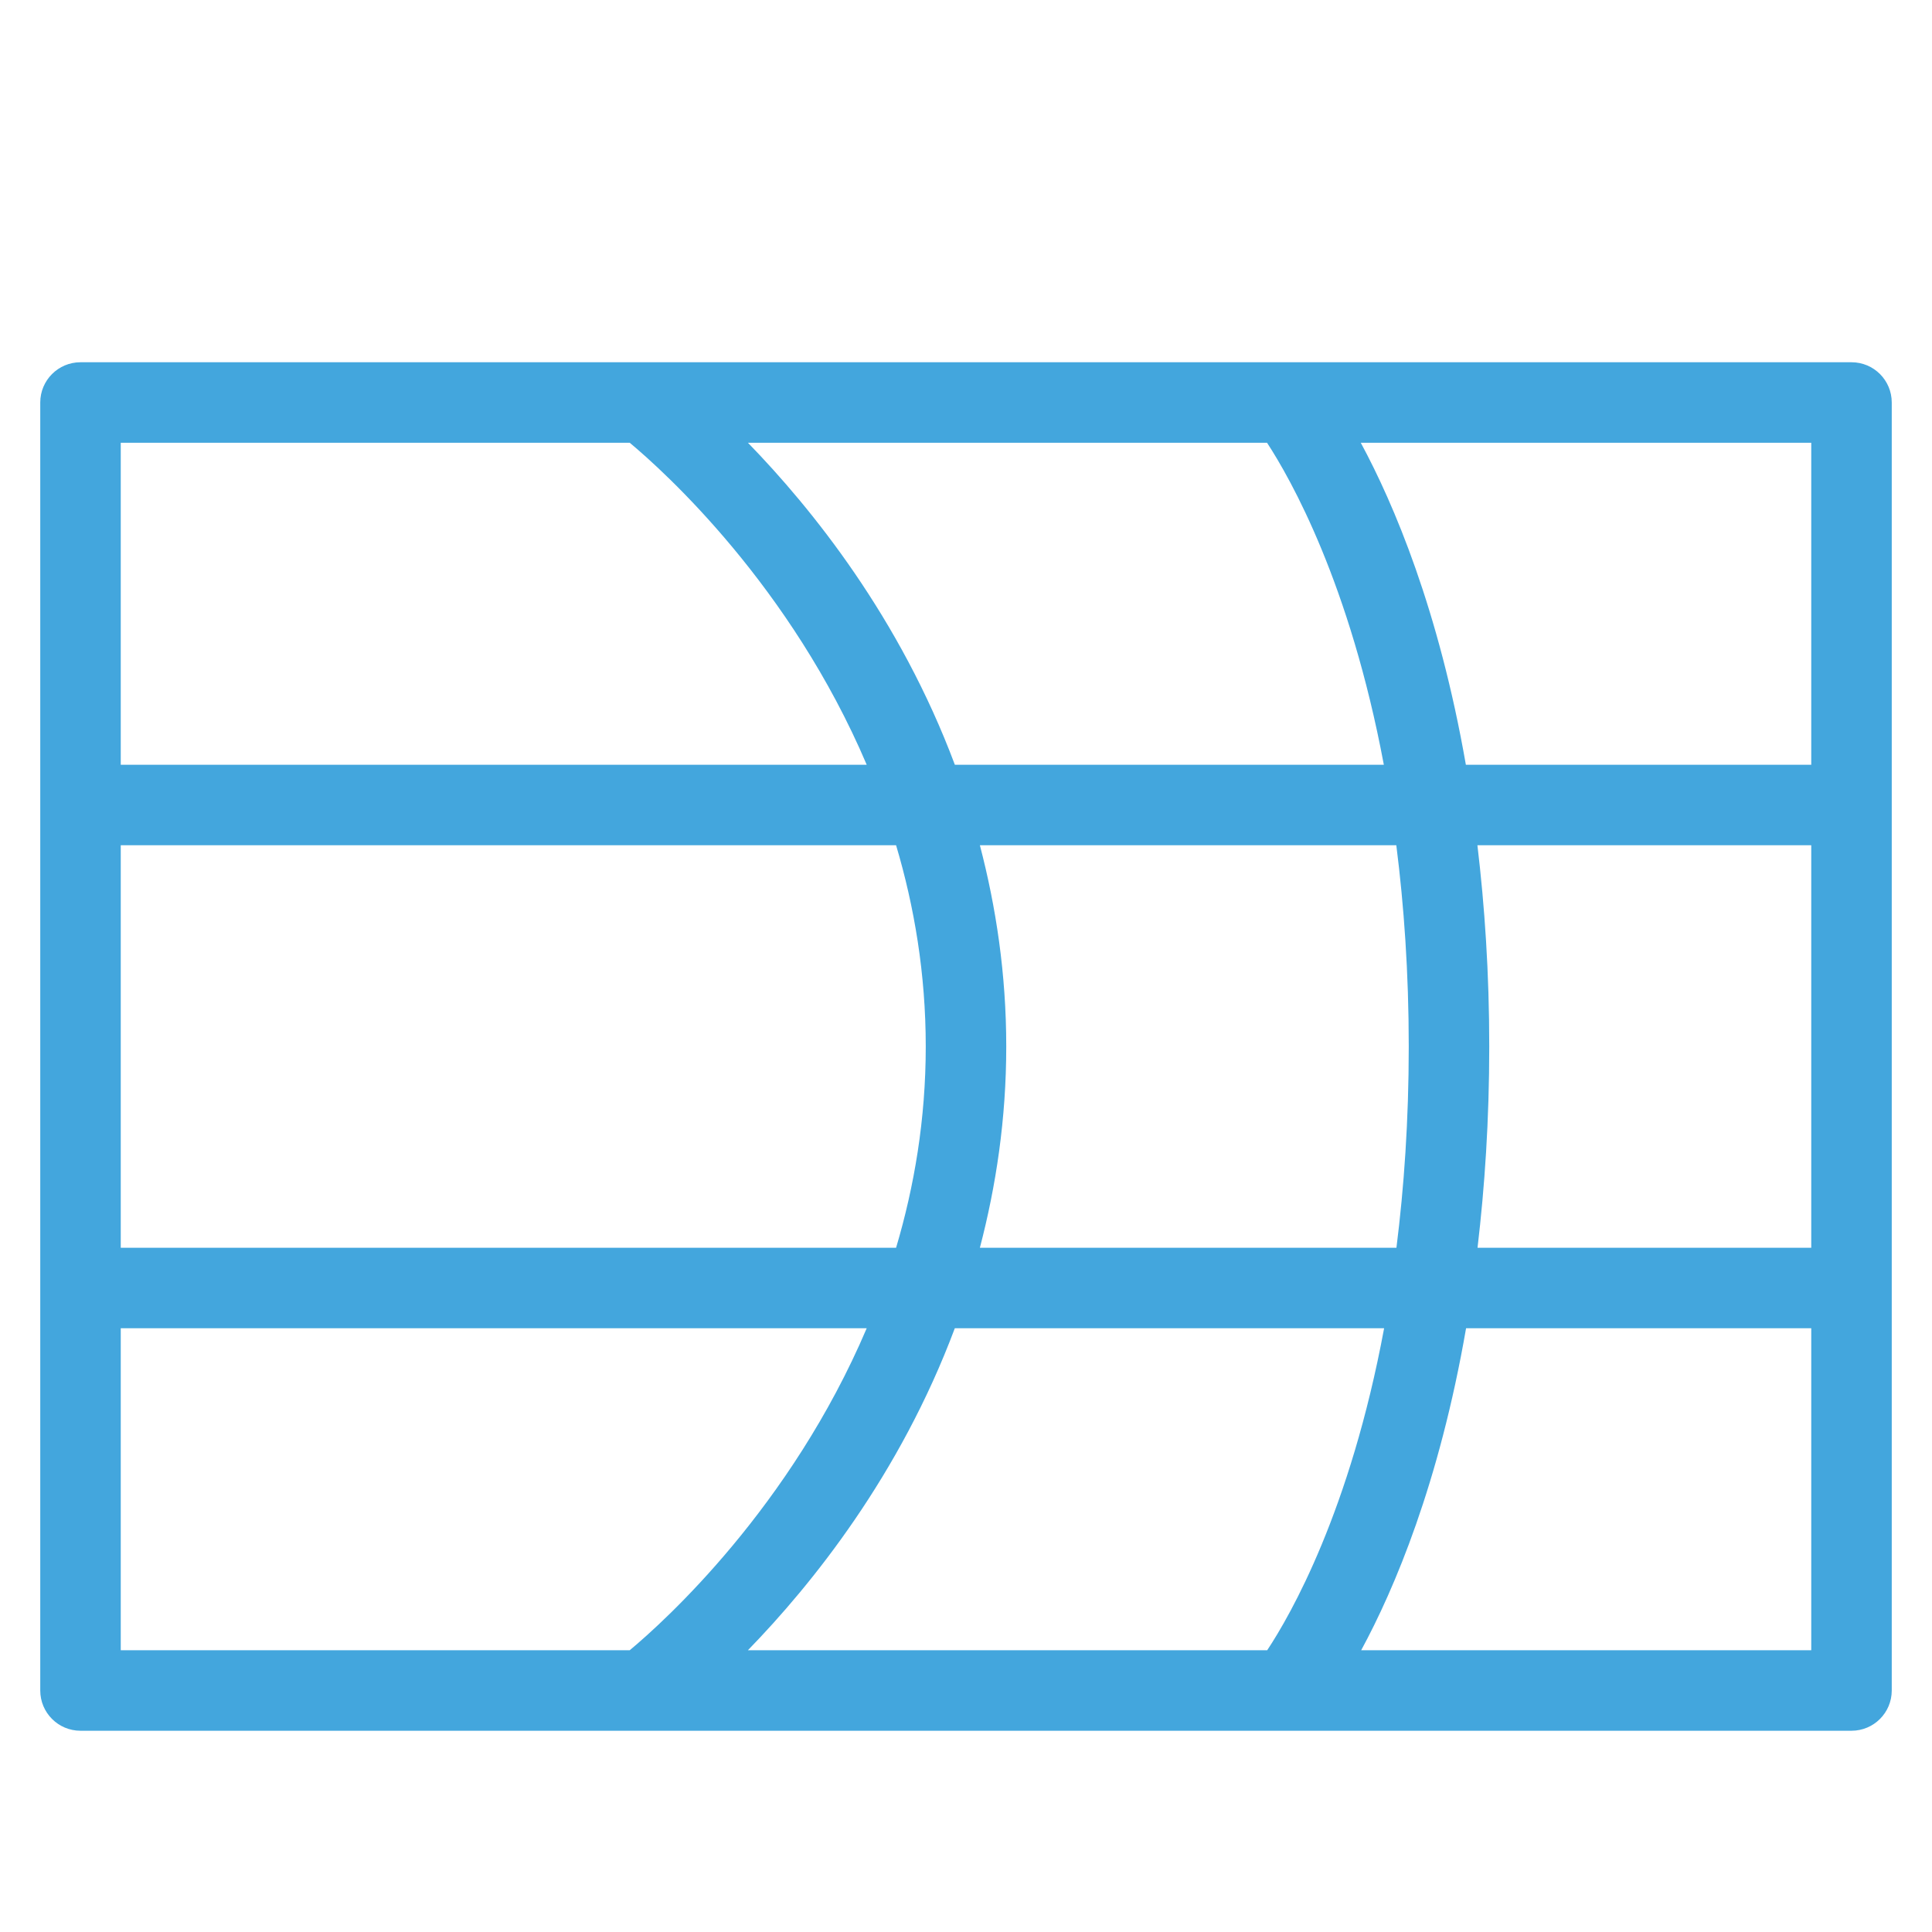 <svg xmlns="http://www.w3.org/2000/svg" height="48" width="48" viewBox="0 0 48 48"><path fill="#43A6DD" d="M46,9H2c-0.553,0-1,0.448-1,1v32c0,0.552,0.447,1,1,1h44c0.553,0,1-0.448,1-1V10C47,9.448,46.553,9,46,9z M18.581,41c1.593-1.638,3.774-4.349,5.141-8h10.666c-0.844,4.539-2.32,7.116-2.905,8H18.581z M24.345,31 C24.747,29.463,25,27.799,25,26s-0.253-3.463-0.655-5h10.346C34.881,22.498,35,24.156,35,26c0,1.847-0.118,3.504-0.306,5H24.345z M3,21h19.263C22.716,22.524,23,24.194,23,26s-0.284,3.476-0.737,5H3V21z M31.479,11c0.587,0.898,2.057,3.492,2.902,8H23.723 c-1.367-3.651-3.548-6.362-5.141-8H31.479z M36.706,21H45v10h-8.291C36.887,29.488,37,27.835,37,26 C37,24.167,36.886,22.513,36.706,21z M45,19h-8.581c-0.671-3.844-1.787-6.475-2.611-8H45V19z M15.645,11 c0.873,0.727,4,3.562,5.888,8H3v-8H15.645z M3,33h18.533c-1.888,4.438-5.015,7.273-5.888,8H3V33z M33.818,41 c0.826-1.522,1.939-4.148,2.606-8H45v8H33.818z"></path></svg>